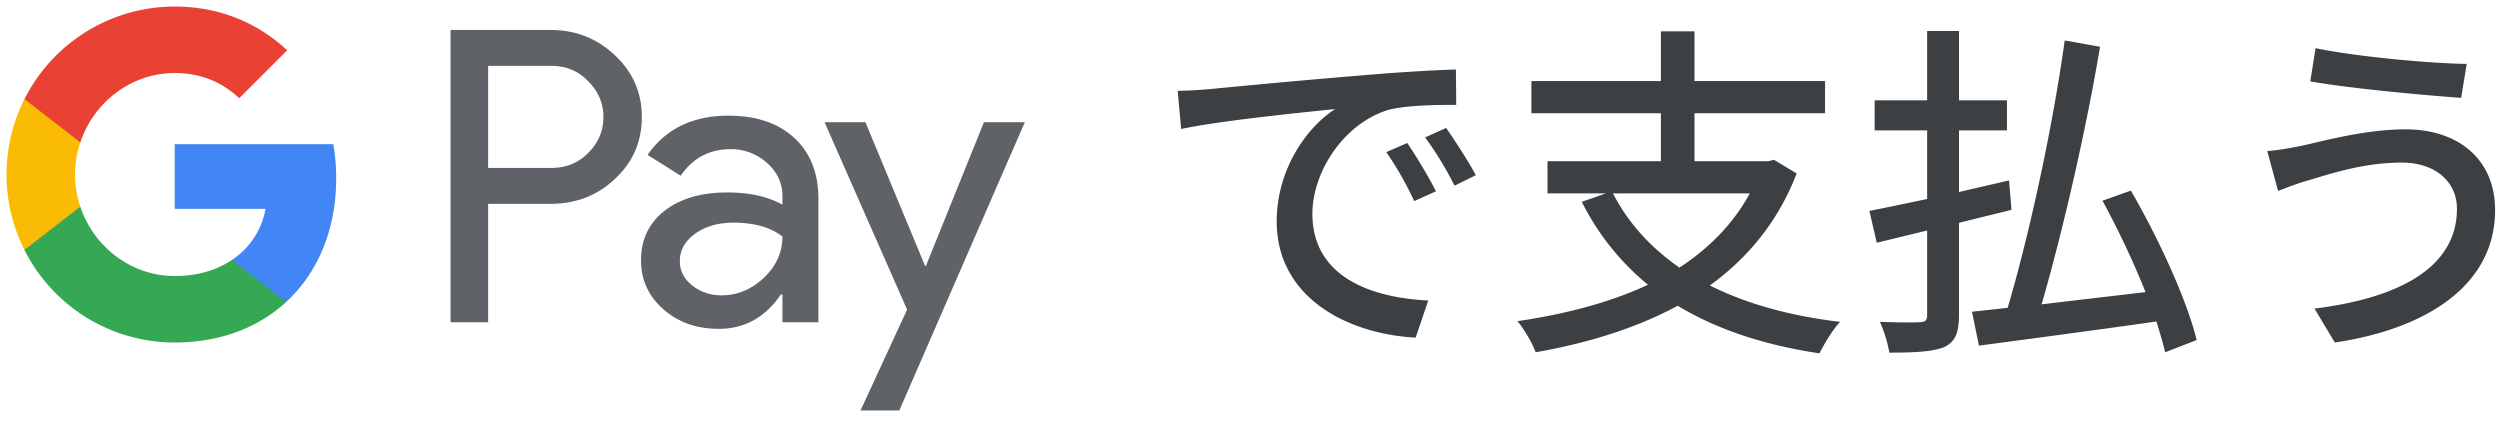 <svg width="100" height="17" xmlns="http://www.w3.org/2000/svg"><g fill="none" fill-rule="evenodd"><path d="M56.29 5.72c.336.49.854 1.344 1.148 1.932l-.868.392c-.336-.714-.7-1.358-1.12-1.96l.84-.364zm1.554-.602c.336.476.882 1.316 1.19 1.89l-.854.42a13.139 13.139 0 0 0-1.176-1.932l.84-.378zM47.106 3.634a19.634 19.634 0 0 0 1.288-.07c1.008-.098 3.486-.336 6.034-.546 1.47-.126 2.87-.21 3.808-.238l.014 1.414c-.77 0-1.974.014-2.702.196-1.834.56-3.052 2.52-3.052 4.158 0 2.534 2.352 3.36 4.634 3.472l-.504 1.484c-2.716-.14-5.558-1.596-5.558-4.648 0-2.1 1.218-3.78 2.338-4.494-1.204.126-4.606.462-6.16.798l-.14-1.526zm22.886 4.102h-5.474c.616 1.19 1.512 2.17 2.66 2.968 1.176-.77 2.142-1.736 2.814-2.968zm.966-1.344l.91.546c-.742 1.918-1.946 3.374-3.472 4.48 1.442.728 3.192 1.218 5.208 1.456-.294.308-.644.896-.826 1.26-2.24-.336-4.116-.966-5.67-1.904-1.68.91-3.626 1.498-5.684 1.862-.112-.336-.462-.938-.728-1.246 1.918-.28 3.696-.742 5.222-1.456a10.134 10.134 0 0 1-2.646-3.318l.966-.336H61.9V6.448h4.536V4.53h-5.18V3.242h5.18V1.254h1.344v1.988h5.222V4.53H67.78v1.918h2.954l.224-.056zm9.502 2.002l-2.1.518v3.668c0 .742-.154 1.092-.588 1.302-.448.182-1.134.224-2.198.224a5.392 5.392 0 0 0-.378-1.232c.7.028 1.4.028 1.61.014.21-.014.28-.07.28-.308V9.22l-2.016.49-.294-1.274c.644-.126 1.442-.294 2.31-.476V5.216h-2.1V4.012h2.1V1.24h1.274v2.772h1.918v1.204H78.36V7.68c.658-.154 1.33-.308 2.002-.462l.098 1.176zm7.406 5.208l-1.26.49c-.084-.364-.21-.784-.35-1.232-2.548.364-5.222.714-7.098.966l-.28-1.358c.42-.042.91-.098 1.428-.154.868-2.912 1.82-7.322 2.282-10.696l1.414.252c-.56 3.346-1.498 7.406-2.338 10.304 1.288-.154 2.73-.322 4.158-.49A34.948 34.948 0 0 0 84.1 8.03l1.134-.406c1.106 1.904 2.24 4.368 2.632 5.978zm10.412-5.25c0-1.064-.84-1.848-2.212-1.848-1.568 0-2.926.476-3.696.7-.42.112-.882.294-1.246.434l-.434-1.596c.42-.028.952-.126 1.372-.21 1.008-.224 2.576-.658 4.172-.658 2.072 0 3.57 1.176 3.57 3.234 0 2.982-2.716 4.746-6.412 5.292l-.812-1.358c3.402-.42 5.698-1.652 5.698-3.99zm-5.656-6.426c1.568.336 4.648.616 6.048.63l-.224 1.358c-1.568-.112-4.452-.378-6.034-.658l.21-1.33z" fill="#3C4043"/><path d="M19.526 2.635v4.083h2.518c.6 0 1.096-.202 1.488-.605.403-.402.605-.882.605-1.437 0-.544-.202-1.018-.605-1.422-.392-.413-.888-.62-1.488-.62h-2.518zm0 5.52v4.736h-1.504V1.198h3.99c1.013 0 1.873.337 2.582 1.012.72.675 1.08 1.497 1.08 2.466 0 .991-.36 1.819-1.08 2.482-.697.665-1.559.996-2.583.996h-2.485v.001zm7.668 2.287c0 .392.166.718.499.98.332.26.722.391 1.168.391.633 0 1.196-.234 1.692-.701.497-.469.744-1.019.744-1.65-.469-.37-1.123-.555-1.962-.555-.61 0-1.12.148-1.528.442-.409.294-.613.657-.613 1.093m1.946-5.815c1.112 0 1.989.297 2.633.89.642.594.964 1.408.964 2.442v4.932h-1.439v-1.11h-.065c-.622.914-1.45 1.372-2.486 1.372-.882 0-1.621-.262-2.215-.784-.594-.523-.891-1.176-.891-1.96 0-.828.313-1.486.94-1.976s1.463-.735 2.51-.735c.892 0 1.629.163 2.206.49v-.344c0-.522-.207-.966-.621-1.33a2.132 2.132 0 0 0-1.455-.547c-.84 0-1.504.353-1.995 1.062l-1.324-.834c.73-1.045 1.81-1.568 3.238-1.568m11.853.262l-5.02 11.53H34.42l1.864-4.034-3.302-7.496h1.635l2.387 5.749h.032l2.322-5.75z" fill="#5F6368"/><path d="M13.448 7.134c0-.473-.04-.93-.116-1.366H6.988v2.588h3.634a3.11 3.11 0 0 1-1.344 2.042v1.68h2.169c1.27-1.17 2.001-2.9 2.001-4.944" fill="#4285F4"/><path d="M6.988 13.7c1.816 0 3.344-.595 4.459-1.621l-2.169-1.681c-.603.406-1.38.643-2.29.643-1.754 0-3.244-1.182-3.776-2.774H.978v1.731a6.728 6.728 0 0 0 6.01 3.703" fill="#34A853"/><path d="M3.212 8.267a4.034 4.034 0 0 1 0-2.572V3.964H.978A6.678 6.678 0 0 0 .261 6.98c0 1.085.26 2.11.717 3.017l2.234-1.731z" fill="#FABB05"/><path d="M6.988 2.921c.992 0 1.88.34 2.58 1.008v.001l1.92-1.918C10.324.928 8.804.262 6.989.262a6.728 6.728 0 0 0-6.01 3.702l2.234 1.731c.532-1.592 2.022-2.774 3.776-2.774" fill="#E94235"/></g></svg>
